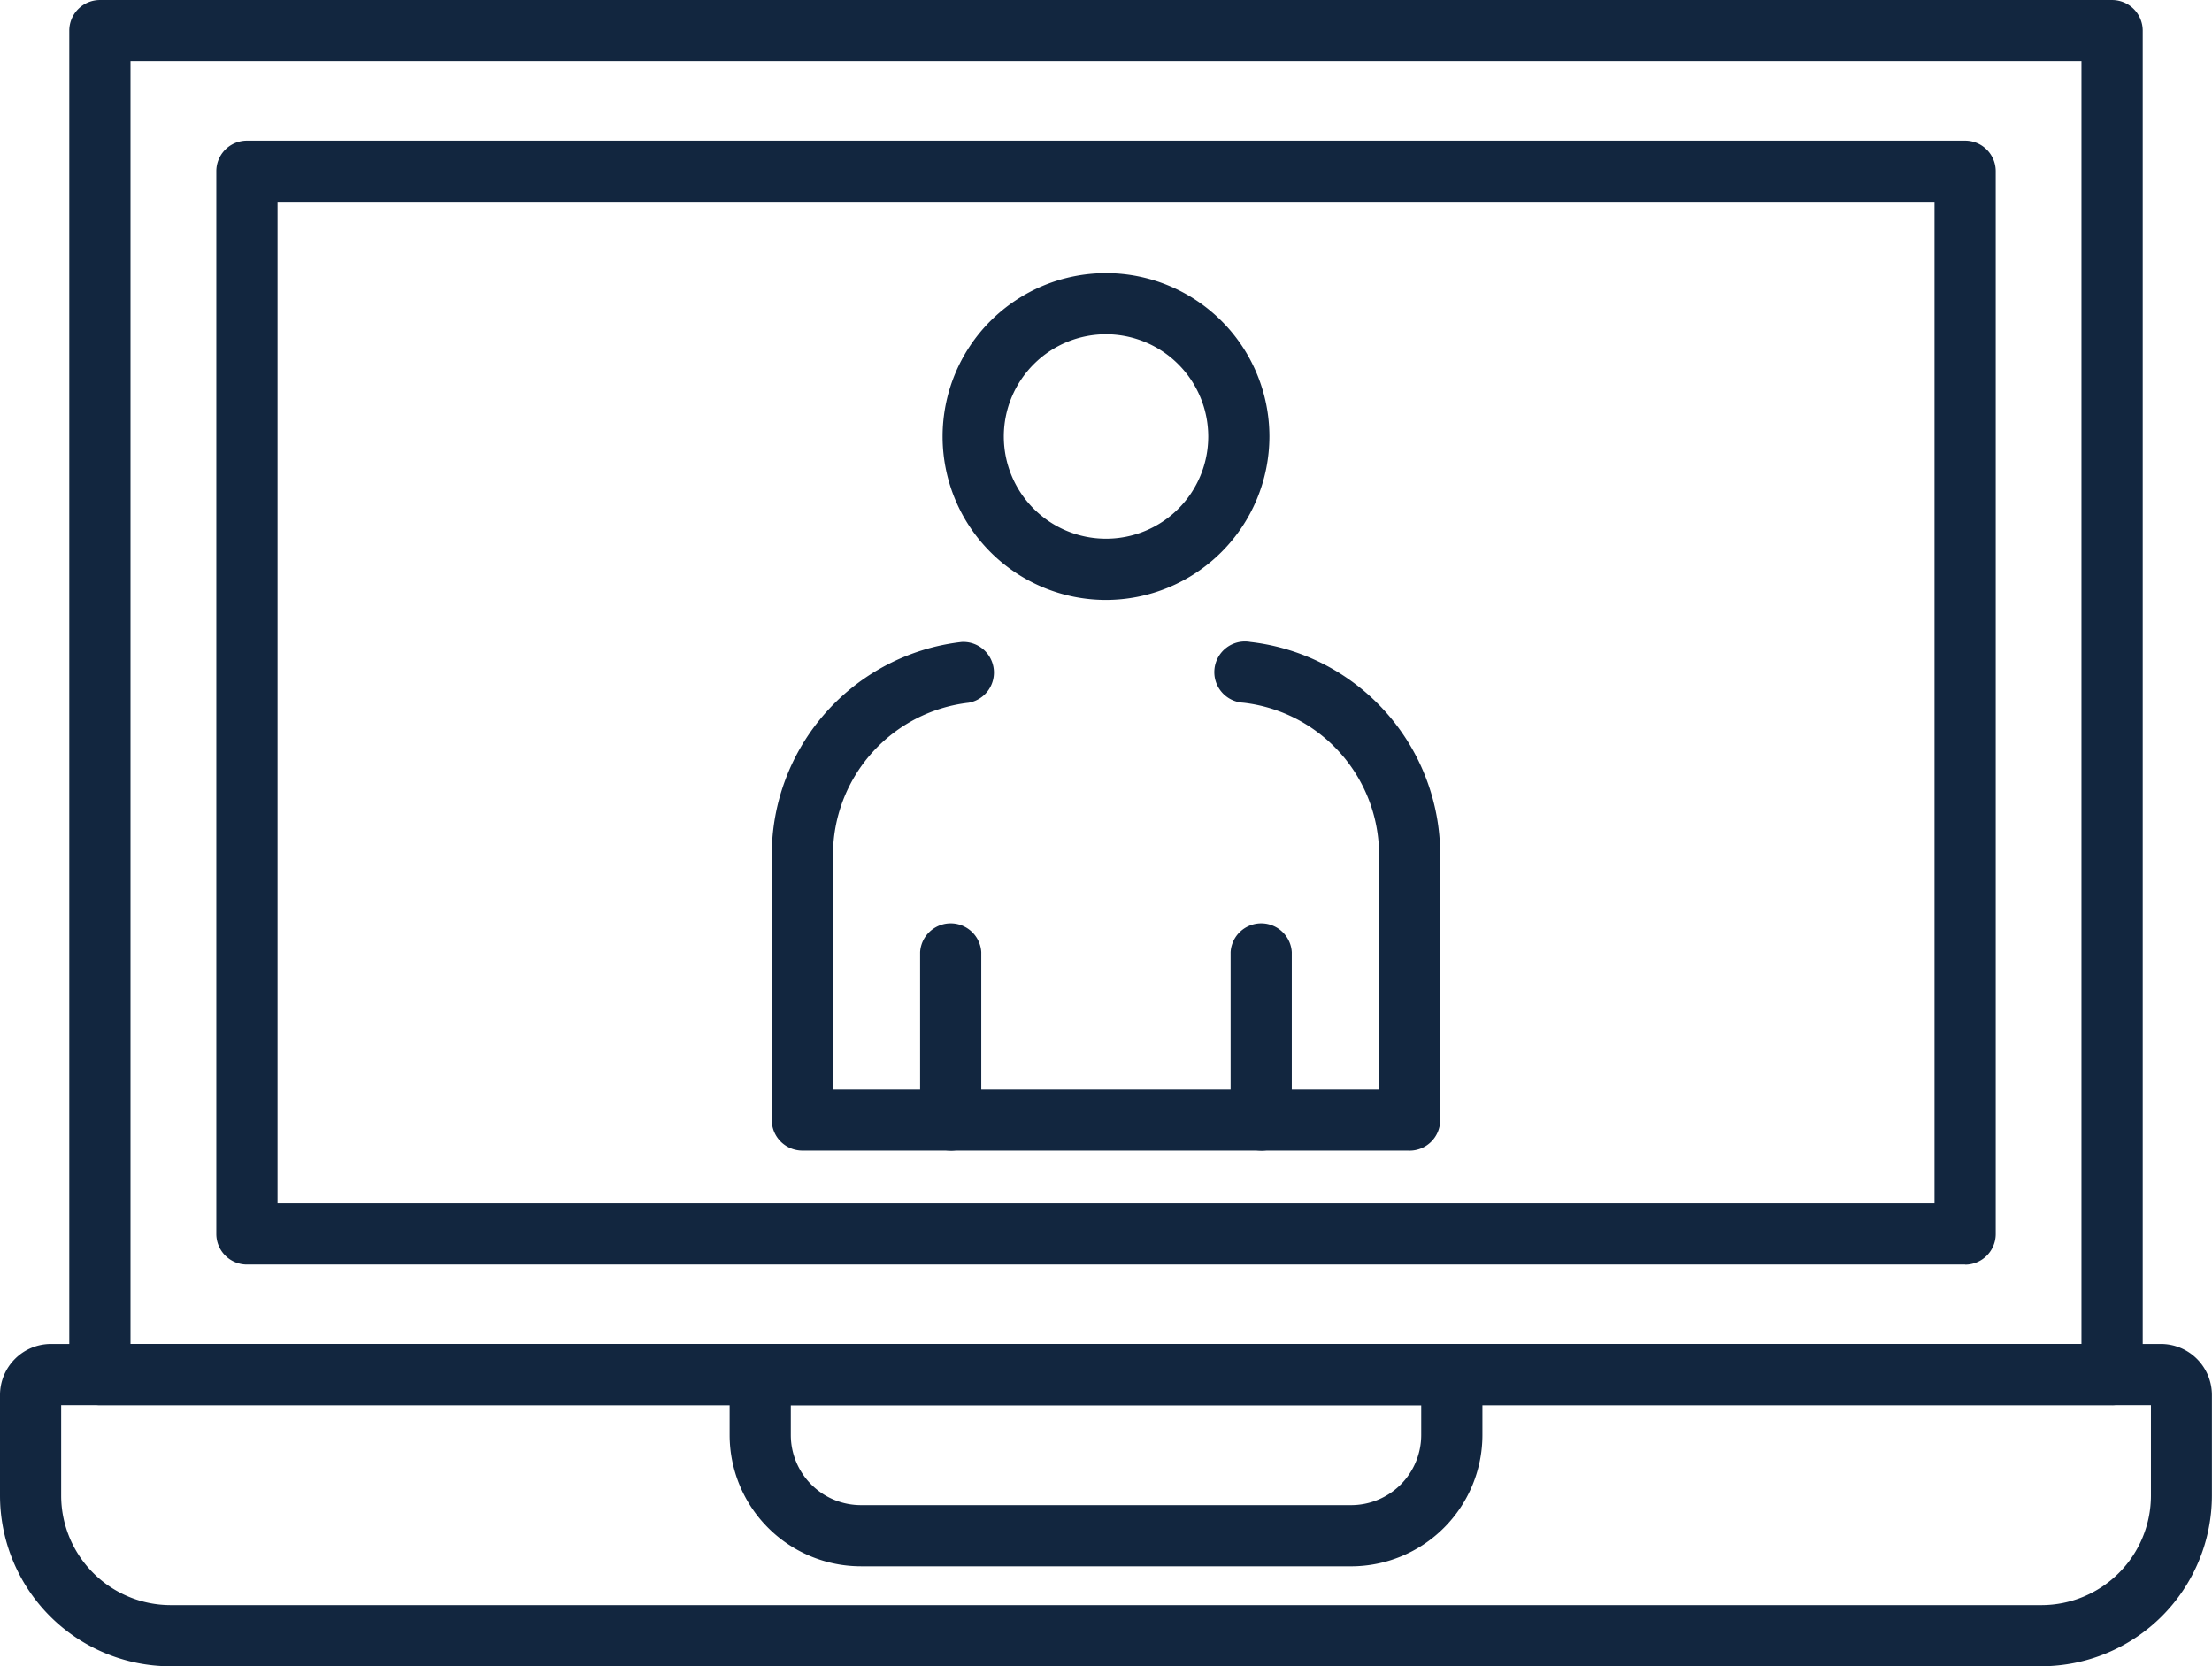 <svg xmlns="http://www.w3.org/2000/svg" xmlns:xlink="http://www.w3.org/1999/xlink" width="122.732" height="92.459" viewBox="0 0 122.732 92.459">
  <defs>
    <clipPath id="clip-path">
      <rect id="Rectángulo_33942" data-name="Rectángulo 33942" width="122.732" height="92.459" fill="#12263f"/>
    </clipPath>
  </defs>
  <g id="Grupo_56670" data-name="Grupo 56670" clip-path="url(#clip-path)">
    <path id="Trazado_101281" data-name="Trazado 101281" d="M113.264,53.57H9.468A9.479,9.479,0,0,1,0,44.1V38.513a2.831,2.831,0,0,1,2.827-2.827H119.9a2.831,2.831,0,0,1,2.827,2.827V44.1a9.479,9.479,0,0,1-9.468,9.468M3.394,39.08V44.1a6.081,6.081,0,0,0,6.075,6.075h103.8a6.081,6.081,0,0,0,6.075-6.075V39.08Z" transform="translate(0 38.888)" fill="#12263f"/>
    <path id="Trazado_101282" data-name="Trazado 101282" d="M115.182,77.969H3.538a1.7,1.7,0,0,1-1.7-1.7V1.7A1.7,1.7,0,0,1,3.538,0H115.182a1.7,1.7,0,0,1,1.7,1.7V76.27a1.7,1.7,0,0,1-1.7,1.7M5.235,74.573H113.483V3.394H5.235Z" transform="translate(2.006 0.001)" fill="#12263f"/>
    <path id="Trazado_101283" data-name="Trazado 101283" d="M102.772,66.094H7.442a1.7,1.7,0,0,1-1.7-1.7V5.432a1.7,1.7,0,0,1,1.7-1.7h95.33a1.7,1.7,0,0,1,1.7,1.7V64.4a1.7,1.7,0,0,1-1.7,1.7M9.139,62.7h91.936V7.129H9.139Z" transform="translate(6.26 4.071)" fill="#12263f"/>
    <path id="Trazado_101284" data-name="Trazado 101284" d="M34.373,37.177a1.7,1.7,0,0,1-1.7-1.7V26.167a1.7,1.7,0,0,1,3.394,0v9.314a1.7,1.7,0,0,1-1.7,1.7" transform="translate(35.607 26.666)" fill="#12263f"/>
    <path id="Trazado_101285" data-name="Trazado 101285" d="M34.094,25.386a9.067,9.067,0,1,1,9.067-9.067,9.079,9.079,0,0,1-9.067,9.067m0-14.741a5.672,5.672,0,1,0,5.674,5.674,5.68,5.68,0,0,0-5.674-5.674" transform="translate(27.272 7.903)" fill="#12263f"/>
    <path id="Trazado_101286" data-name="Trazado 101286" d="M26.129,37.177a1.7,1.7,0,0,1-1.7-1.7V26.167a1.7,1.7,0,0,1,3.394,0v9.314a1.7,1.7,0,0,1-1.7,1.7" transform="translate(26.623 26.666)" fill="#12263f"/>
    <path id="Trazado_101287" data-name="Trazado 101287" d="M55.882,45.274H22.19a1.7,1.7,0,0,1-1.7-1.7V28.865A11.886,11.886,0,0,1,31.031,17.052a1.7,1.7,0,0,1,.387,3.371,8.5,8.5,0,0,0-7.531,8.442V41.88h30.3V28.865a8.5,8.5,0,0,0-7.531-8.442,1.7,1.7,0,1,1,.389-3.371A11.886,11.886,0,0,1,57.579,28.865V43.577a1.7,1.7,0,0,1-1.7,1.7" transform="translate(22.331 18.569)" fill="#12263f"/>
    <path id="Trazado_101288" data-name="Trazado 101288" d="M53.855,48.021h-27.2a7.29,7.29,0,0,1-7.283-7.283V37.383a1.7,1.7,0,0,1,1.7-1.7H59.441a1.7,1.7,0,0,1,1.7,1.7v3.356a7.291,7.291,0,0,1-7.283,7.283M22.767,39.08v1.659a3.894,3.894,0,0,0,3.889,3.889h27.2a3.894,3.894,0,0,0,3.889-3.889V39.08Z" transform="translate(21.111 38.888)" fill="#12263f"/>
  </g>
</svg>
